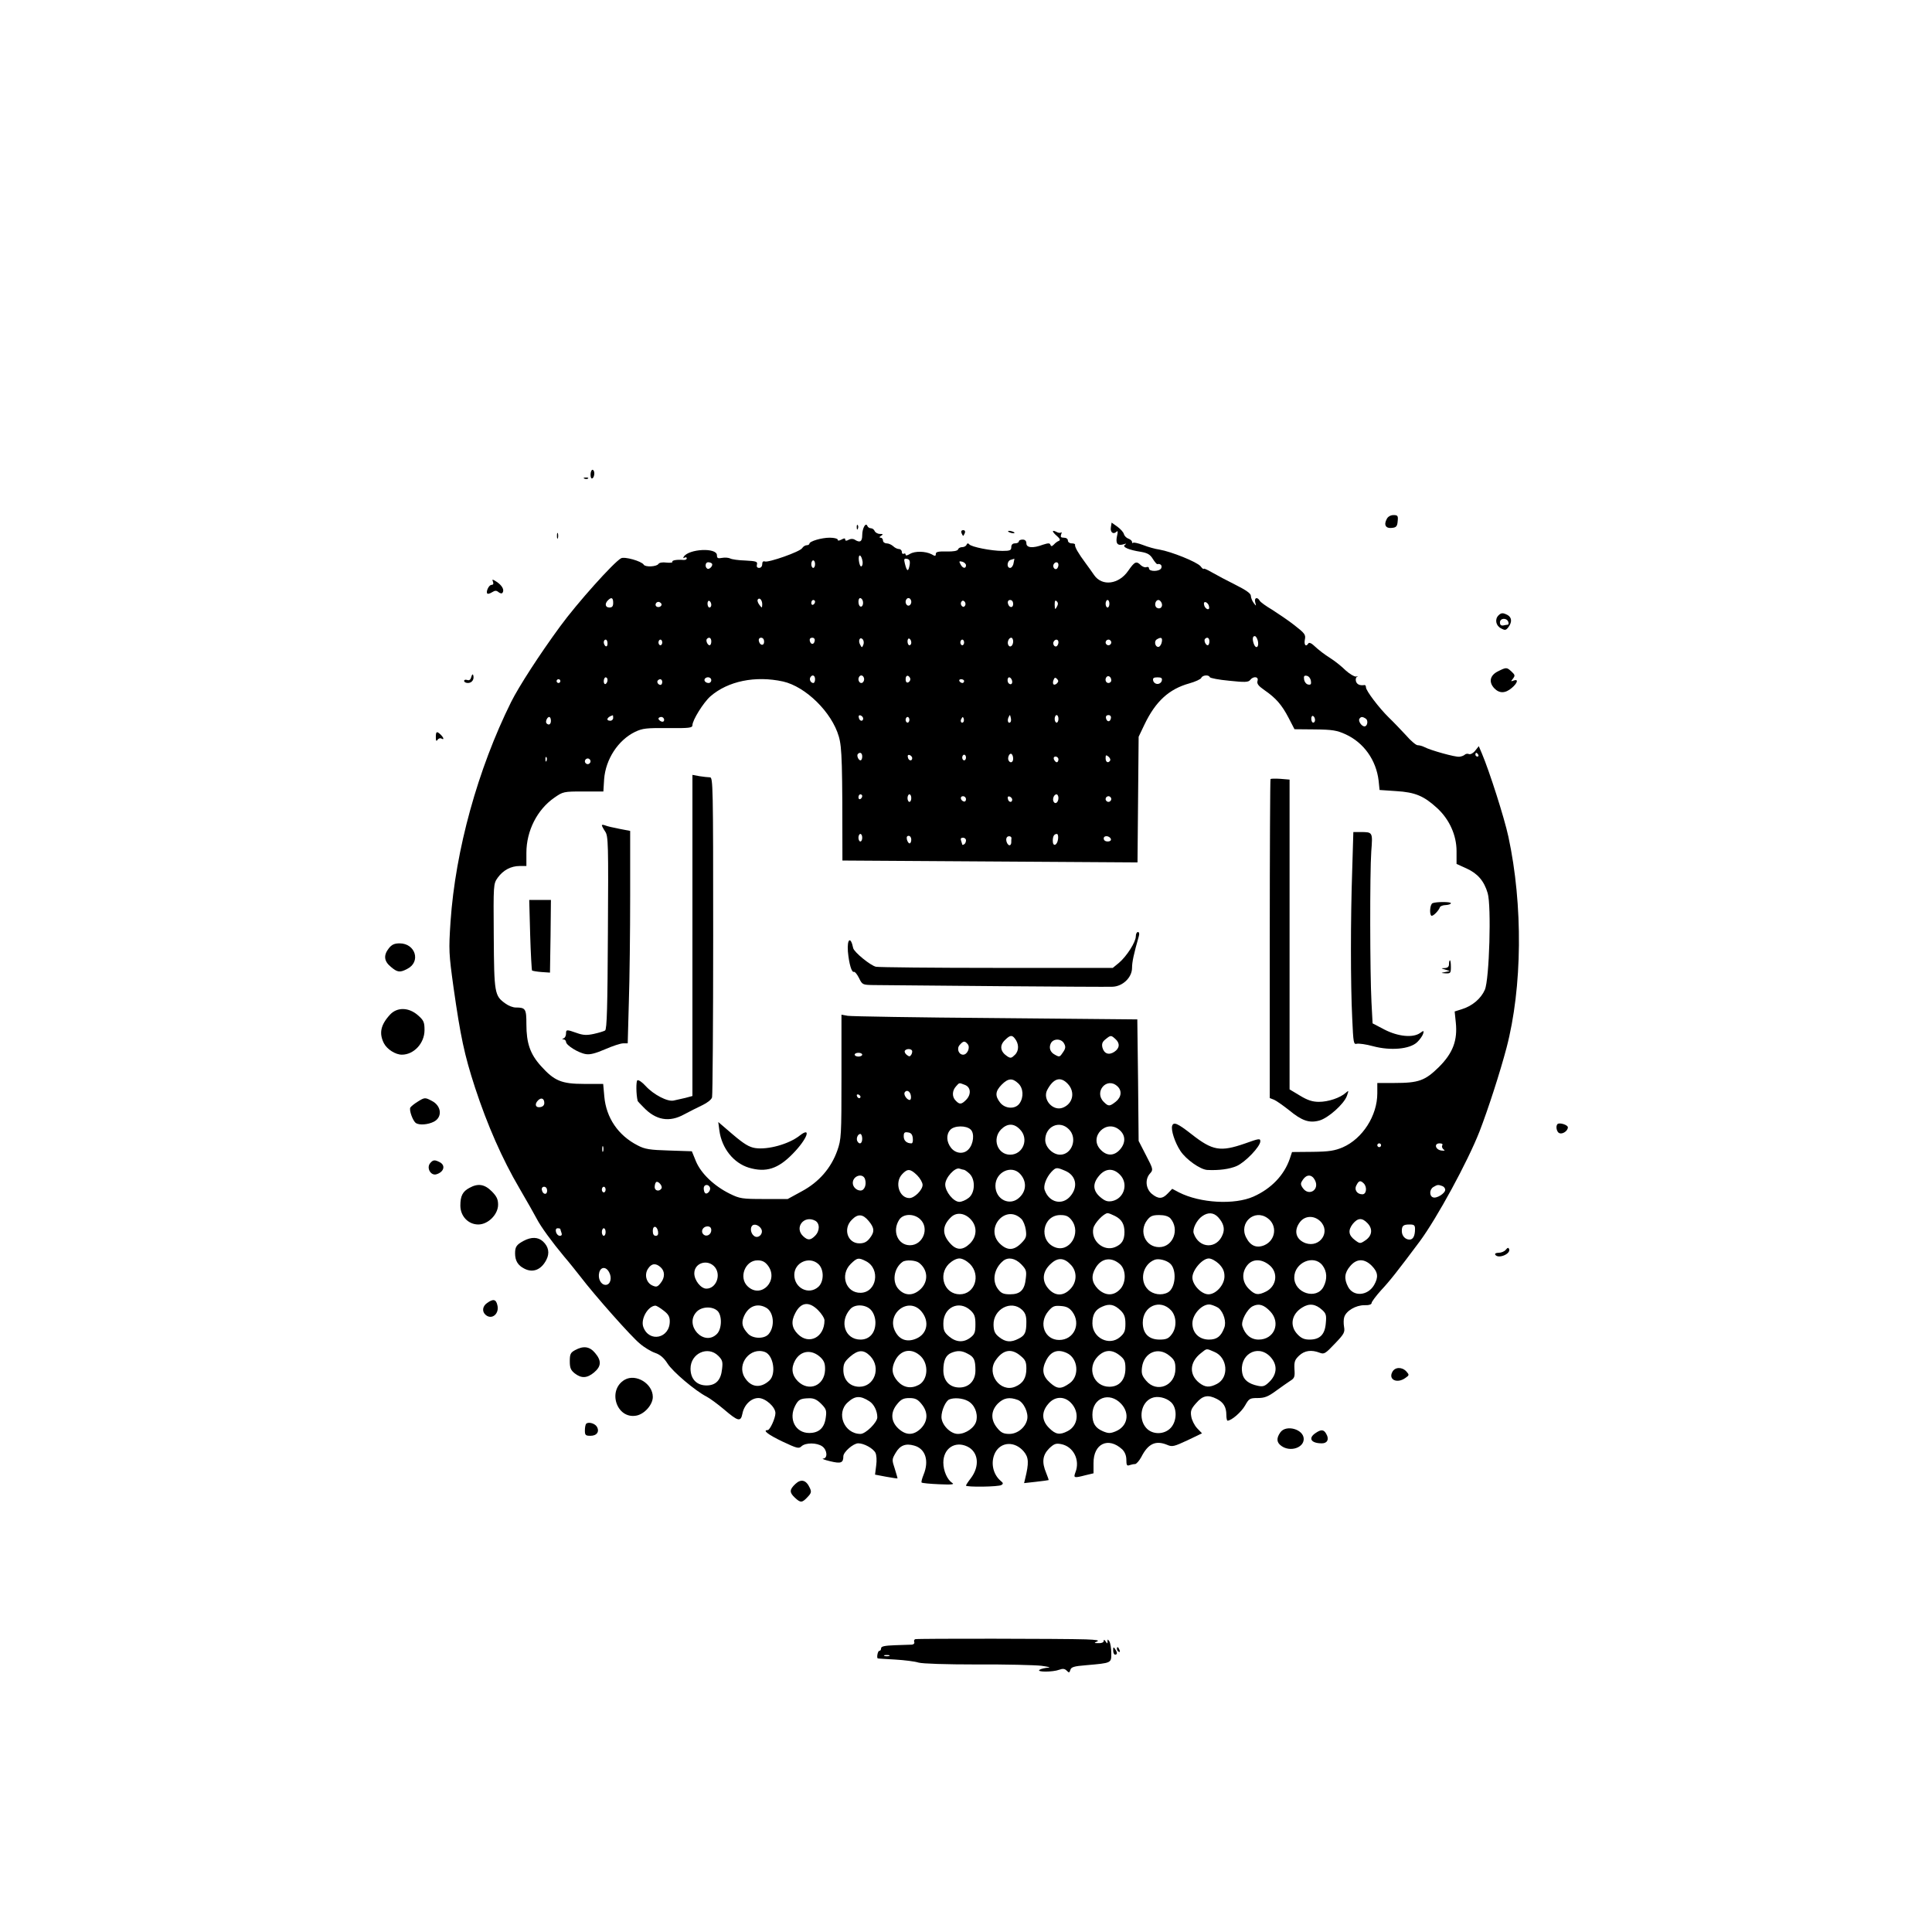 <?xml version="1.0" standalone="no"?>
<!DOCTYPE svg PUBLIC "-//W3C//DTD SVG 20010904//EN"
 "http://www.w3.org/TR/2001/REC-SVG-20010904/DTD/svg10.dtd">
<svg version="1.0" xmlns="http://www.w3.org/2000/svg"
 width="1024pt" height="1024pt" viewBox="0 0 1024 1024"
 preserveAspectRatio="xMidYMid meet">

<g transform="translate(0,1024) scale(0.1,-0.1)"
fill="#000000" stroke="none">
<path d="M3130 7724 c0 -14 4 -23 10 -19 6 3 10 15 10 26 0 10 -4 19 -10 19
-5 0 -10 -12 -10 -26z"/>
<path d="M3098 7703 c7 -3 16 -2 19 1 4 3 -2 6 -13 5 -11 0 -14 -3 -6 -6z"/>
<path d="M7350 7489 c-17 -31 -5 -51 27 -47 23 2 29 8 31 36 3 28 0 32 -22 32
-15 0 -30 -8 -36 -21z"/>
<path d="M5888 7445 c-5 -26 13 -40 30 -23 7 7 8 0 2 -25 -8 -39 4 -52 38 -41
12 4 14 3 4 -4 -16 -11 21 -27 86 -37 34 -6 48 -14 62 -37 10 -16 21 -29 24
-28 16 4 27 -7 21 -21 -7 -19 -65 -20 -65 -2 0 7 -6 10 -14 7 -7 -3 -20 2 -29
10 -24 24 -33 20 -67 -29 -50 -73 -139 -84 -181 -23 -8 12 -28 40 -45 63 -38
51 -59 87 -56 98 1 4 -7 7 -18 7 -11 0 -20 7 -20 15 0 9 -9 15 -21 15 -16 0
-19 4 -15 17 4 10 4 14 0 11 -4 -4 -15 -3 -25 3 -26 13 -24 1 4 -23 15 -13 18
-21 9 -25 -7 -2 -19 -11 -26 -19 -11 -11 -15 -11 -19 -1 -3 9 -11 9 -39 0 -53
-20 -88 -17 -88 7 0 13 -7 20 -20 20 -11 0 -20 -4 -20 -10 0 -5 -9 -10 -20
-10 -13 0 -20 -7 -20 -20 0 -17 -7 -20 -47 -20 -59 0 -165 21 -176 35 -6 7
-10 6 -14 -2 -2 -7 -13 -13 -23 -13 -10 0 -20 -5 -22 -12 -3 -8 -25 -12 -61
-11 -44 1 -57 -2 -57 -13 0 -12 -4 -13 -22 -2 -33 17 -89 18 -115 2 -15 -9
-23 -10 -23 -4 0 6 -4 8 -10 5 -5 -3 -10 1 -10 9 0 9 -7 16 -16 16 -8 0 -22 7
-30 15 -9 8 -24 15 -35 15 -10 0 -19 7 -19 15 0 8 -6 15 -12 15 -9 0 -8 4 2
10 12 8 11 10 -6 10 -12 0 -24 7 -28 15 -3 8 -12 15 -20 15 -8 0 -17 6 -19 13
-9 20 -27 -14 -27 -50 0 -34 -12 -41 -39 -24 -9 6 -22 6 -33 0 -12 -7 -18 -6
-18 1 0 8 -6 8 -20 0 -14 -7 -20 -7 -20 0 0 5 -19 10 -42 10 -44 0 -108 -19
-108 -32 0 -4 -7 -8 -15 -8 -7 0 -18 -7 -23 -15 -10 -19 -179 -78 -198 -71 -9
3 -14 -2 -14 -14 0 -12 -7 -20 -16 -20 -11 0 -15 6 -12 18 4 15 -3 18 -61 21
-36 1 -72 6 -81 11 -8 4 -28 6 -43 3 -22 -4 -27 -2 -27 14 0 42 -150 34 -176
-8 -4 -8 -3 -9 4 -5 7 4 12 2 12 -3 0 -6 -8 -10 -17 -9 -35 3 -64 -2 -59 -10
2 -4 -11 -6 -31 -4 -21 3 -38 0 -43 -7 -9 -15 -70 -18 -78 -4 -12 19 -102 44
-120 34 -39 -21 -234 -239 -323 -361 -110 -150 -219 -319 -260 -401 -176 -355
-295 -784 -321 -1164 -10 -152 -9 -169 16 -350 37 -259 57 -355 114 -530 65
-198 144 -378 235 -533 41 -70 82 -143 92 -162 21 -41 80 -122 145 -200 26
-30 64 -78 86 -106 77 -101 273 -322 316 -356 23 -20 60 -42 81 -49 26 -9 46
-26 65 -56 27 -43 147 -145 208 -176 17 -9 58 -39 90 -66 76 -65 90 -69 99
-24 9 47 46 83 85 83 37 0 90 -47 90 -80 0 -27 -29 -90 -41 -90 -29 0 2 -24
77 -60 79 -37 88 -40 103 -25 22 19 80 19 109 -1 27 -19 30 -64 5 -65 -10 0 7
-7 37 -14 57 -14 70 -9 70 26 0 23 53 69 79 69 30 0 78 -26 91 -50 6 -12 8
-40 4 -68 l-6 -48 58 -11 c33 -6 60 -10 61 -9 1 1 -6 23 -14 50 -16 48 -16 51
4 85 23 40 53 52 98 39 60 -16 81 -80 50 -155 -8 -20 -13 -38 -10 -41 3 -3 45
-7 93 -9 66 -3 83 -1 69 7 -26 17 -47 64 -47 108 0 75 62 116 127 85 59 -28
68 -104 18 -169 -14 -18 -25 -35 -25 -38 0 -9 174 -7 188 3 10 6 10 11 -3 21
-43 36 -56 100 -30 151 31 58 104 61 151 6 27 -32 28 -61 8 -143 l-6 -25 63 7
c35 4 65 8 67 9 1 1 -5 18 -13 38 -24 57 -19 94 15 129 26 25 36 29 63 24 66
-12 103 -84 77 -150 -11 -30 -8 -31 54 -15 l42 10 0 54 c-1 103 78 141 152 73
14 -14 22 -33 22 -56 0 -27 3 -33 16 -28 9 3 22 6 30 6 7 0 22 17 33 37 36 71
76 90 137 65 27 -12 37 -9 108 24 l77 37 -26 27 c-14 15 -28 43 -31 62 -5 29
-1 41 26 71 35 41 63 46 110 22 35 -18 50 -43 50 -84 0 -17 3 -31 6 -31 21 0
73 45 93 80 21 37 25 40 67 40 36 0 55 7 97 38 29 21 63 45 77 54 21 13 24 21
21 61 -2 40 2 50 25 72 29 27 65 32 109 15 23 -9 30 -5 80 48 49 51 54 60 49
89 -3 17 -3 41 1 52 10 33 61 63 106 63 25 -1 39 4 39 12 0 6 23 37 50 67 46
49 87 101 205 259 91 123 254 422 317 583 46 119 109 314 143 443 84 320 88
757 10 1119 -22 102 -101 348 -140 440 l-17 40 -19 -24 c-10 -13 -25 -21 -33
-18 -7 3 -17 2 -22 -3 -5 -5 -18 -10 -29 -11 -20 -3 -154 34 -187 52 -10 5
-25 9 -34 9 -9 0 -37 24 -62 53 -26 28 -67 71 -91 94 -52 51 -121 142 -121
160 0 7 -3 12 -7 12 -25 -4 -41 3 -46 20 -3 11 0 22 7 24 6 2 3 3 -7 1 -9 -1
-34 14 -55 33 -20 20 -55 48 -77 62 -40 26 -59 40 -95 73 -11 10 -22 13 -25 8
-13 -21 -24 -9 -19 19 6 27 0 34 -55 77 -33 26 -87 62 -118 82 -32 19 -62 40
-66 48 -13 22 -30 16 -24 -8 6 -22 6 -22 -8 -4 -8 11 -15 28 -15 38 0 12 -25
30 -81 58 -44 22 -101 52 -125 66 -24 14 -44 23 -44 19 0 -4 -8 2 -17 14 -20
23 -154 77 -218 88 -22 3 -61 14 -86 24 -26 10 -50 15 -53 12 -3 -4 -6 -1 -6
5 0 6 -9 13 -19 17 -10 3 -21 14 -24 24 -2 10 -18 27 -34 39 l-31 22 -4 -25z
m-1316 -182 c1 -12 -1 -23 -7 -25 -5 -2 -11 13 -13 32 -4 38 14 32 20 -7z
m250 -13 c-7 -43 -15 -42 -26 3 -6 24 -4 28 11 25 13 -2 17 -11 15 -28z m550
5 c-2 -14 -11 -25 -18 -25 -20 0 -17 38 4 43 9 3 18 5 18 6 1 0 -1 -10 -4 -24z
m-1052 -5 c0 -11 -4 -20 -10 -20 -5 0 -10 9 -10 20 0 11 5 20 10 20 6 0 10 -9
10 -20z m800 -6 c0 -20 -18 -17 -29 5 -9 16 -8 18 9 14 11 -3 20 -12 20 -19z
m-1347 9 c9 -9 -13 -34 -24 -27 -14 8 -11 34 4 34 8 0 17 -3 20 -7z m1837 -7
c0 -8 -4 -17 -9 -21 -12 -7 -24 12 -16 25 9 15 25 12 25 -4z m-2360 -201 c0
-18 -5 -25 -20 -25 -22 0 -26 20 -8 38 19 19 28 14 28 -13z m790 -8 c-1 -21
-1 -21 -15 -3 -8 10 -12 23 -9 28 9 14 24 -2 24 -25z m532 21 c7 -18 -2 -39
-13 -32 -12 7 -12 44 0 44 5 0 11 -6 13 -12z m258 -8 c0 -11 -7 -20 -15 -20
-8 0 -15 9 -15 20 0 11 7 20 15 20 8 0 15 -9 15 -20z m-1060 -16 c0 -8 -4 -14
-10 -14 -5 0 -10 9 -10 21 0 11 5 17 10 14 6 -3 10 -13 10 -21z m550 17 c0 -6
-4 -13 -10 -16 -5 -3 -10 1 -10 9 0 9 5 16 10 16 6 0 10 -4 10 -9z m795 -21
c-5 -8 -11 -8 -17 -2 -6 6 -7 16 -3 22 5 8 11 8 17 2 6 -6 7 -16 3 -22z m255
9 c0 -24 -23 -21 -28 4 -2 10 3 17 12 17 10 0 16 -9 16 -21z m231 -16 c-9 -16
-10 -14 -11 12 0 21 3 26 11 18 8 -8 8 -16 0 -30z m279 17 c0 -11 -4 -20 -10
-20 -5 0 -10 9 -10 20 0 11 5 20 10 20 6 0 10 -9 10 -20z m277 4 c8 -20 -8
-36 -26 -25 -15 10 -8 41 9 41 6 0 13 -7 17 -16z m-2652 -3 c7 -12 -12 -24
-25 -16 -11 7 -4 25 10 25 5 0 11 -4 15 -9z m2903 -15 c3 -12 -1 -17 -10 -14
-7 3 -15 13 -16 22 -3 12 1 17 10 14 7 -3 15 -13 16 -22z m260 -189 c4 -29
-12 -37 -22 -11 -10 26 -7 46 7 42 6 -3 13 -17 15 -31z m-2898 3 c0 -11 -4
-20 -9 -20 -11 0 -22 26 -14 34 12 12 23 5 23 -14z m280 -1 c0 -24 -23 -21
-28 4 -2 10 3 17 12 17 10 0 16 -9 16 -21z m268 4 c-4 -22 -22 -20 -26 1 -2
10 3 16 13 16 10 0 15 -7 13 -17z m258 -20 c-7 -17 -8 -17 -17 0 -12 21 -2 44
13 29 6 -6 8 -19 4 -29z m254 11 c0 -8 -4 -14 -10 -14 -5 0 -10 9 -10 21 0 11
5 17 10 14 6 -3 10 -13 10 -21z m540 7 c0 -23 -16 -36 -25 -21 -9 14 1 40 15
40 5 0 10 -9 10 -19z m788 -3 c-2 -12 -9 -23 -15 -26 -19 -6 -29 28 -12 39 23
14 31 10 27 -13z m252 2 c0 -11 -4 -20 -9 -20 -11 0 -22 26 -14 34 12 12 23 5
23 -14z m-3190 -11 c0 -11 -4 -17 -10 -14 -5 3 -10 13 -10 21 0 8 5 14 10 14
6 0 10 -9 10 -21z m290 6 c0 -8 -4 -15 -10 -15 -5 0 -10 7 -10 15 0 8 5 15 10
15 6 0 10 -7 10 -15z m1600 0 c0 -8 -4 -15 -10 -15 -5 0 -10 7 -10 15 0 8 5
15 10 15 6 0 10 -7 10 -15z m500 1 c0 -8 -4 -17 -9 -21 -12 -7 -24 12 -16 25
9 15 25 12 25 -4z m280 -1 c0 -8 -7 -15 -15 -15 -8 0 -15 7 -15 15 0 8 7 15
15 15 8 0 15 -7 15 -15z m-1570 -195 c0 -11 -4 -20 -9 -20 -14 0 -23 18 -16
30 10 17 25 11 25 -10z m260 0 c0 -11 -7 -20 -15 -20 -8 0 -15 9 -15 20 0 11
7 20 15 20 8 0 15 -9 15 -20z m245 0 c0 -7 -6 -15 -12 -17 -8 -3 -13 4 -13 17
0 13 5 20 13 18 6 -3 12 -11 12 -18z m1065 -6 c0 -8 -7 -14 -15 -14 -15 0 -21
21 -9 33 10 9 24 -2 24 -19z m522 17 c2 -5 48 -14 103 -19 83 -9 102 -8 111 4
17 22 47 18 39 -5 -4 -15 4 -26 37 -49 61 -42 92 -78 128 -147 l31 -60 109 -1
c92 -1 116 -5 162 -26 96 -44 162 -136 175 -246 l5 -49 88 -6 c101 -6 147 -26
216 -89 66 -60 104 -145 104 -229 l0 -68 53 -24 c59 -27 93 -66 112 -131 20
-66 9 -457 -15 -512 -20 -46 -66 -86 -122 -103 l-38 -12 6 -58 c10 -95 -15
-162 -89 -236 -74 -73 -108 -85 -236 -85 l-91 0 0 -55 c0 -118 -78 -240 -183
-286 -43 -18 -71 -23 -161 -24 l-108 -1 -12 -36 c-30 -87 -98 -158 -192 -200
-101 -45 -283 -35 -395 22 l-36 19 -23 -24 c-29 -31 -51 -31 -86 -2 -32 28
-36 78 -8 108 17 19 16 23 -22 96 l-39 76 -3 322 -4 322 -751 7 c-414 3 -767
9 -784 12 l-33 6 0 -328 c0 -314 -1 -332 -22 -392 -33 -93 -97 -167 -188 -216
l-75 -41 -125 0 c-117 0 -129 2 -182 28 -83 41 -152 107 -179 171 l-22 54
-121 4 c-102 3 -128 7 -166 27 -104 53 -167 147 -177 259 l-6 67 -101 0 c-120
0 -158 16 -229 95 -57 63 -77 121 -77 221 0 82 -4 89 -57 89 -14 0 -38 9 -54
21 -58 41 -60 54 -62 357 -2 276 -2 277 21 310 29 40 70 62 117 62 l35 0 0 70
c0 116 57 229 148 292 46 32 49 33 153 33 l107 0 4 65 c8 106 74 207 164 251
40 19 61 21 175 20 112 -1 129 1 129 15 0 27 58 120 95 153 93 81 238 111 385
79 120 -27 259 -163 296 -292 17 -59 19 -140 19 -657 0 0 352 -2 782 -5 l782
-5 3 333 3 333 31 65 c59 123 130 188 238 218 32 9 60 22 63 29 6 15 40 18 45
4z m536 -19 c3 -19 -1 -23 -15 -20 -10 2 -19 14 -21 26 -3 19 1 23 15 20 10
-2 19 -14 21 -26z m-3728 4 c0 -8 -4 -18 -10 -21 -5 -3 -10 3 -10 14 0 12 5
21 10 21 6 0 10 -6 10 -14z m550 -1 c0 -8 -6 -15 -14 -15 -17 0 -28 14 -19 24
12 12 33 6 33 -9z m1593 1 c6 -16 -2 -28 -14 -20 -12 7 -11 34 0 34 5 0 11 -6
14 -14z m239 -18 c-6 -6 -15 -9 -18 -5 -4 3 -4 14 0 23 5 13 9 15 18 6 9 -9 9
-15 0 -24z m556 15 c-2 -10 -12 -18 -23 -18 -11 0 -21 8 -23 18 -3 13 3 17 23
17 20 0 26 -4 23 -17z m-3188 -3 c0 -5 -4 -10 -10 -10 -5 0 -10 5 -10 10 0 6
5 10 10 10 6 0 10 -4 10 -10z m540 -5 c0 -8 -4 -15 -9 -15 -13 0 -22 16 -14
24 11 11 23 6 23 -9z m1600 5 c0 -5 -4 -10 -9 -10 -6 0 -13 5 -16 10 -3 6 1
10 9 10 9 0 16 -4 16 -10z m-1860 -195 c0 -8 -7 -15 -15 -15 -26 0 -18 20 13
29 1 1 2 -6 2 -14z m1325 -3 c0 -18 -20 -15 -23 4 -3 10 1 15 10 12 7 -3 13
-10 13 -16z m781 -19 c-11 -11 -19 6 -11 24 8 17 8 17 12 0 3 -10 2 -21 -1
-24z m254 17 c0 -11 -4 -20 -10 -20 -5 0 -10 9 -10 20 0 11 5 20 10 20 6 0 10
-9 10 -20z m278 3 c-4 -22 -22 -20 -26 1 -2 10 3 16 13 16 10 0 15 -7 13 -17z
m1082 -9 c0 -8 -4 -14 -10 -14 -5 0 -10 9 -10 21 0 11 5 17 10 14 6 -3 10 -13
10 -21z m-4050 -4 c0 -19 -11 -26 -23 -14 -8 8 3 34 14 34 5 0 9 -9 9 -20z
m600 5 c0 -9 -6 -12 -15 -9 -8 4 -15 10 -15 15 0 5 7 9 15 9 8 0 15 -7 15 -15z
m1300 0 c0 -8 -4 -15 -10 -15 -5 0 -10 7 -10 15 0 8 5 15 10 15 6 0 10 -7 10
-15z m286 -12 c-10 -10 -19 5 -10 18 6 11 8 11 12 0 2 -7 1 -15 -2 -18z m2133
18 c14 -9 9 -41 -7 -41 -15 0 -34 28 -27 40 8 12 16 13 34 1z m-2669 -201 c0
-11 -4 -20 -9 -20 -11 0 -22 26 -14 34 12 12 23 5 23 -14z m800 -11 c0 -20
-15 -26 -24 -10 -8 13 4 42 15 35 5 -3 9 -14 9 -25z m2465 21 c3 -5 1 -10 -4
-10 -6 0 -11 5 -11 10 0 6 2 10 4 10 3 0 8 -4 11 -10z m-3000 -18 c0 -18 -20
-15 -23 4 -3 10 1 15 10 12 7 -3 13 -10 13 -16z m285 3 c0 -8 -4 -15 -10 -15
-5 0 -10 7 -10 15 0 8 5 15 10 15 6 0 10 -7 10 -15z m764 -16 c-10 -16 -24 -9
-24 12 0 18 2 19 15 9 8 -7 12 -16 9 -21z m-2987 -1 c-3 -8 -6 -5 -6 6 -1 11
2 17 5 13 3 -3 4 -12 1 -19z m2713 7 c0 -8 -4 -15 -9 -15 -5 0 -11 7 -15 15
-3 9 0 15 9 15 8 0 15 -7 15 -15z m-2480 -10 c0 -8 -7 -15 -15 -15 -8 0 -15 7
-15 15 0 8 7 15 15 15 8 0 15 -7 15 -15z m1440 -184 c0 -6 -4 -13 -10 -16 -5
-3 -10 1 -10 9 0 9 5 16 10 16 6 0 10 -4 10 -9z m260 -11 c0 -11 -4 -20 -10
-20 -5 0 -10 9 -10 20 0 11 5 20 10 20 6 0 10 -9 10 -20z m780 1 c0 -23 -16
-36 -25 -21 -9 14 1 40 15 40 5 0 10 -9 10 -19z m-490 -7 c0 -9 -5 -14 -12
-12 -18 6 -21 28 -4 28 9 0 16 -7 16 -16z m245 -2 c0 -18 -20 -15 -23 4 -3 10
1 15 10 12 7 -3 13 -10 13 -16z m525 3 c0 -8 -7 -15 -15 -15 -8 0 -15 7 -15
15 0 8 7 15 15 15 8 0 15 -7 15 -15z m-1320 -205 c0 -11 -4 -20 -10 -20 -5 0
-10 9 -10 20 0 11 5 20 10 20 6 0 10 -9 10 -20z m1038 -7 c-4 -34 -28 -43 -28
-10 0 25 7 37 22 37 5 0 8 -12 6 -27z m-778 -3 c0 -11 -4 -20 -9 -20 -5 0 -11
9 -14 20 -3 13 0 20 9 20 8 0 14 -9 14 -20z m531 7 c-1 -4 -1 -14 -1 -22 0 -8
-4 -15 -9 -15 -12 0 -23 29 -15 41 6 11 26 8 25 -4z m527 -4 c2 -8 -5 -13 -17
-13 -12 0 -21 6 -21 16 0 18 31 15 38 -3z m-768 -7 c0 -8 -4 -18 -10 -21 -5
-3 -10 -4 -10 -1 0 2 -3 11 -6 20 -4 11 -1 16 10 16 9 0 16 -6 16 -14z m258
-1049 c23 -28 24 -65 2 -87 -19 -19 -24 -20 -42 -8 -36 24 -41 56 -13 84 27
27 38 30 53 11z m534 -4 c25 -22 23 -49 -6 -68 -29 -19 -54 -10 -63 23 -4 19
-1 30 17 44 27 22 29 22 52 1z m-272 -24 c9 -16 8 -26 -5 -45 -18 -27 -19 -28
-44 -14 -25 13 -33 37 -21 61 14 26 56 25 70 -2z m-511 -3 c15 -18 -2 -56 -24
-56 -24 0 -36 33 -18 52 19 22 27 22 42 4z m-295 -34 c2 -4 1 -14 -4 -22 -7
-11 -11 -11 -24 -1 -9 7 -13 17 -10 22 7 11 31 12 38 1z m-264 -22 c0 -5 -9
-10 -20 -10 -11 0 -20 5 -20 10 0 6 9 10 20 10 11 0 20 -4 20 -10z m827 -152
c27 -25 30 -73 7 -106 -22 -32 -76 -30 -103 4 -28 36 -26 60 8 95 35 35 57 36
88 7z m263 -3 c40 -43 27 -105 -27 -126 -52 -20 -108 43 -83 93 33 63 71 75
110 33z m-546 -5 c32 -12 35 -51 6 -80 -24 -24 -34 -25 -54 -4 -21 20 -20 53
1 76 19 21 15 20 47 8z m808 -7 c26 -23 22 -58 -8 -82 -33 -26 -39 -26 -64 -1
-53 53 16 134 72 83z m-1094 -51 c2 -12 -1 -22 -6 -22 -15 0 -34 28 -27 40 10
17 30 6 33 -18z m-267 -5 c-1 -12 -15 -9 -19 4 -3 6 1 10 8 8 6 -3 11 -8 11
-12z m-1676 -33 c0 -12 -8 -20 -22 -22 -25 -4 -31 16 -11 36 17 17 33 10 33
-14z m2520 -139 c51 -50 18 -135 -51 -135 -67 0 -97 84 -48 134 33 33 68 33
99 1z m260 0 c48 -47 17 -135 -46 -135 -39 0 -79 40 -79 78 0 72 76 107 125
57z m-520 -2 c21 -20 15 -76 -11 -104 -25 -28 -68 -24 -93 7 -25 32 -27 71 -4
96 21 23 85 24 108 1z m792 -5 c30 -28 29 -68 -2 -102 -30 -33 -68 -34 -100
-1 -69 68 31 170 102 103z m-1099 -40 c2 -16 -1 -28 -7 -28 -25 0 -41 14 -41
37 0 20 4 24 23 21 16 -2 23 -11 25 -30z m-268 -3 c0 -26 -14 -33 -25 -15 -9
14 1 40 15 40 5 0 10 -11 10 -25z m2750 -35 c0 -5 -4 -10 -10 -10 -5 0 -10 5
-10 10 0 6 5 10 10 10 6 0 10 -4 10 -10z m324 -1 c-3 -6 0 -15 7 -21 10 -6 7
-8 -11 -6 -32 4 -41 38 -10 38 13 0 19 -4 14 -11z m-4447 -31 c-3 -7 -5 -2 -5
12 0 14 2 19 5 13 2 -7 2 -19 0 -25z m1912 -98 c4 0 17 -9 29 -20 33 -31 31
-102 -4 -129 -15 -12 -37 -21 -49 -21 -31 0 -75 54 -75 92 0 36 52 93 76 84 9
-3 19 -6 23 -6z m536 -5 c58 -24 71 -84 29 -134 -43 -52 -114 -35 -137 32 -8
22 8 65 35 95 25 26 28 26 73 7z m-784 -24 c16 -16 29 -39 29 -51 0 -27 -43
-70 -70 -70 -54 0 -80 83 -38 127 28 30 43 29 79 -6z m546 7 c35 -38 34 -88
-2 -123 -50 -51 -129 -14 -129 60 0 73 85 113 131 63z m528 -3 c48 -47 24
-128 -41 -141 -24 -4 -37 0 -62 21 -40 34 -42 72 -6 114 33 39 74 41 109 6z
m-1350 -25 c9 -29 -3 -60 -24 -60 -21 0 -41 19 -41 40 0 39 54 55 65 20z
m2384 -4 c28 -52 -33 -90 -65 -41 -12 18 -11 24 2 43 20 29 47 28 63 -2z
m-3463 -45 c-11 -18 -36 -13 -36 7 0 10 3 22 7 26 10 10 37 -20 29 -33z m3722
27 c19 -19 15 -58 -7 -58 -29 0 -45 25 -31 49 12 24 21 26 38 9z m-3465 -22
c6 -16 -16 -40 -26 -29 -4 3 -7 15 -7 25 0 21 25 24 33 4z m3881 8 c9 -3 16
-12 16 -20 0 -19 -46 -48 -65 -40 -20 7 -19 43 3 55 20 12 25 13 46 5z m-4744
-25 c0 -24 -23 -21 -28 4 -2 10 3 17 12 17 10 0 16 -9 16 -21z m310 6 c0 -8
-4 -15 -10 -15 -5 0 -10 7 -10 15 0 8 5 15 10 15 6 0 10 -7 10 -15z m1938
-161 c32 -37 30 -88 -7 -125 -37 -36 -70 -37 -103 -1 -46 49 -45 96 4 142 29
27 74 21 106 -16z m265 6 c10 -9 21 -36 24 -58 5 -36 2 -45 -25 -72 -39 -39
-74 -39 -113 -1 -81 81 31 211 114 131z m497 15 c35 -18 50 -43 50 -85 0 -43
-14 -65 -50 -80 -61 -25 -129 34 -115 100 6 28 56 80 76 80 6 0 23 -7 39 -15z
m547 -7 c28 -31 36 -60 24 -90 -30 -80 -126 -77 -154 5 -8 23 16 71 45 91 31
22 61 20 85 -6z m-1853 -19 c31 -37 33 -58 5 -93 -15 -19 -30 -26 -54 -26 -63
0 -88 78 -40 125 32 33 58 31 89 -6z m273 9 c51 -47 15 -138 -54 -138 -64 0
-96 75 -57 135 21 33 78 34 111 3z m802 -4 c55 -70 -11 -176 -89 -144 -87 36
-64 170 30 170 30 0 43 -6 59 -26z m524 9 c51 -58 15 -153 -59 -153 -73 0
-110 84 -63 144 16 21 29 26 63 26 28 0 48 -6 59 -17z m515 1 c54 -38 44 -118
-17 -144 -41 -17 -74 -3 -96 41 -40 77 43 153 113 103z m279 -16 c58 -55 0
-143 -77 -117 -52 19 -65 67 -29 113 26 33 73 35 106 4z m-2676 2 c25 -14 25
-54 -1 -80 -24 -24 -38 -25 -62 -3 -50 45 2 115 63 83z m2928 -14 c29 -31 23
-68 -15 -92 -24 -16 -27 -16 -52 3 -35 26 -38 52 -12 86 27 33 50 34 79 3z
m-3215 -28 c16 -26 -16 -57 -38 -38 -17 13 -21 42 -9 54 11 11 35 3 47 -16z
m3466 -2 c0 -36 -10 -56 -29 -56 -23 0 -41 20 -41 45 0 29 8 35 42 35 23 0 28
-4 28 -24z m-4012 -14 c2 -15 -2 -22 -12 -22 -11 0 -16 9 -16 26 0 31 23 28
28 -4z m282 8 c0 -24 -26 -38 -42 -22 -16 16 -2 42 22 42 13 0 20 -7 20 -20z
m-800 6 c0 -2 3 -11 6 -20 4 -10 1 -16 -9 -16 -8 0 -17 9 -20 20 -3 13 0 20 9
20 8 0 14 -2 14 -4z m240 -16 c0 -11 -4 -20 -10 -20 -5 0 -10 9 -10 20 0 11 5
20 10 20 6 0 10 -9 10 -20z m1381 -155 c77 -41 56 -165 -29 -167 -78 -2 -112
94 -53 153 34 33 41 35 82 14z m550 -14 c59 -60 26 -161 -54 -161 -81 0 -117
101 -58 161 18 17 40 29 56 29 16 0 38 -12 56 -29z m271 -1 c27 -28 30 -36 25
-76 -6 -61 -29 -84 -83 -84 -34 0 -47 5 -63 26 -35 44 -23 111 27 152 26 20
62 14 94 -18z m266 -6 c32 -36 30 -90 -5 -126 -38 -40 -83 -38 -118 4 -35 42
-29 91 16 131 37 34 71 31 107 -9z m260 4 c32 -31 31 -100 -3 -133 -34 -35
-78 -33 -116 4 -33 34 -37 69 -12 111 31 53 85 60 131 18z m264 5 c37 -33 29
-131 -12 -153 -33 -18 -79 -11 -105 15 -48 47 -28 134 35 158 21 8 62 -2 82
-20z m259 -2 c21 -22 29 -39 29 -66 0 -45 -45 -95 -85 -95 -37 0 -85 50 -85
89 0 40 53 101 87 101 14 0 37 -13 54 -29z m-2392 -7 c62 -79 -34 -180 -106
-112 -49 46 -14 138 52 138 24 0 39 -7 54 -26z m269 6 c30 -28 30 -92 0 -120
-50 -46 -128 -8 -128 63 0 66 80 101 128 57z m533 7 c47 -36 51 -97 10 -138
-38 -37 -82 -39 -116 -4 -39 38 -28 114 19 147 17 12 69 9 87 -5z m1858 -13
c47 -39 38 -110 -18 -139 -42 -21 -59 -19 -92 14 -36 36 -39 86 -8 125 28 35
76 35 118 0z m280 0 c25 -32 27 -74 6 -114 -37 -71 -155 -34 -155 49 0 79 103
124 149 65z m262 -3 c33 -34 36 -60 12 -102 -34 -58 -110 -63 -138 -9 -22 42
-19 74 11 109 34 41 75 42 115 2z m-3481 -8 c33 -43 5 -113 -46 -113 -29 0
-64 44 -64 81 0 57 73 78 110 32z m-288 0 c23 -21 23 -55 -1 -84 -16 -20 -22
-22 -44 -12 -32 15 -43 58 -22 89 18 28 41 31 67 7z m-273 -27 c16 -30 6 -66
-19 -66 -25 0 -42 33 -34 65 8 32 37 33 53 1z m1107 -200 c19 -19 34 -43 34
-54 0 -90 -82 -132 -141 -73 -33 33 -37 67 -14 111 30 59 73 64 121 16z m1604
-2 c19 -19 25 -35 25 -70 0 -38 -5 -50 -29 -71 -57 -49 -146 -4 -146 73 0 47
15 73 53 89 38 17 64 11 97 -21z m268 0 c29 -33 30 -92 1 -128 -16 -21 -29
-26 -63 -26 -57 0 -89 32 -89 90 0 88 93 128 151 64z m251 13 c27 -23 42 -74
30 -104 -17 -46 -39 -63 -81 -63 -52 0 -88 35 -88 86 0 51 57 109 98 99 15 -4
33 -12 41 -18z m274 -18 c57 -61 21 -149 -62 -149 -41 0 -72 26 -86 71 -9 27
25 91 55 106 32 16 59 8 93 -28z m275 8 c21 -19 23 -29 19 -71 -5 -60 -32 -86
-86 -86 -28 0 -44 7 -64 28 -43 45 -32 107 25 142 38 24 71 19 106 -13z
m-3491 -3 c25 -19 33 -32 33 -57 0 -91 -109 -114 -140 -31 -16 42 24 112 64
114 5 0 24 -11 43 -26z m542 16 c43 -22 50 -102 14 -142 -24 -26 -85 -24 -110
5 -28 31 -34 53 -22 85 22 57 70 78 118 52z m560 -16 c13 -16 21 -41 21 -64 0
-54 -31 -90 -79 -90 -83 0 -114 96 -54 162 26 29 87 24 112 -8z m265 -5 c44
-53 31 -119 -28 -144 -47 -20 -87 -7 -110 36 -52 95 69 190 138 108z m260 6
c21 -20 26 -33 26 -74 0 -42 -4 -53 -26 -70 -36 -28 -76 -26 -113 5 -26 22
-31 33 -31 70 0 85 83 125 144 69z m273 3 c17 -16 23 -32 23 -64 0 -56 -7 -72
-41 -89 -40 -21 -69 -19 -103 8 -23 18 -29 32 -30 65 -2 83 93 134 151 80z
m267 -11 c47 -64 8 -149 -70 -149 -77 0 -111 88 -58 152 23 27 32 31 67 28 30
-2 45 -10 61 -31z m-1882 6 c26 -23 25 -96 -2 -123 -69 -69 -175 46 -108 117
26 28 82 31 110 6z m2634 -218 c71 -29 80 -136 14 -170 -39 -20 -62 -19 -94 6
-55 44 -51 110 9 157 33 26 27 26 71 7z m-2629 -21 c22 -22 25 -32 20 -71 -6
-57 -32 -85 -80 -86 -53 -1 -87 33 -87 89 0 81 92 123 147 68z m248 20 c45
-18 60 -117 23 -151 -48 -44 -100 -36 -132 18 -42 71 32 162 109 133z m295
-29 c19 -19 24 -34 23 -67 -4 -83 -86 -116 -144 -59 -32 32 -37 70 -15 110 30
54 89 61 136 16z m263 7 c58 -61 22 -162 -58 -162 -50 0 -85 36 -85 89 0 32 6
44 35 70 44 38 73 39 108 3z m268 -1 c43 -43 37 -125 -11 -151 -41 -22 -81
-15 -112 19 -31 35 -35 68 -13 111 30 58 89 67 136 21z m248 14 c34 -17 41
-33 41 -89 0 -54 -34 -90 -85 -90 -52 0 -85 36 -85 91 0 52 13 81 43 93 32 13
55 12 86 -5z m280 -11 c26 -21 31 -33 31 -68 0 -49 -18 -79 -60 -96 -78 -32
-153 68 -103 140 39 57 84 65 132 24z m245 15 c60 -27 69 -122 16 -160 -46
-33 -66 -32 -104 2 -40 35 -46 70 -21 119 25 48 61 61 109 39z m281 -13 c25
-20 30 -31 30 -69 0 -60 -32 -97 -85 -97 -84 0 -122 100 -61 161 36 36 75 38
116 5z m264 -2 c26 -21 31 -33 31 -69 0 -90 -99 -130 -155 -63 -23 27 -26 39
-22 72 11 79 87 110 146 60z m532 -3 c40 -41 40 -91 -1 -133 -25 -25 -35 -29
-63 -23 -48 10 -75 31 -82 64 -21 98 78 160 146 92z m-2123 -238 c24 -15 42
-51 42 -85 0 -27 -62 -88 -89 -88 -87 0 -131 110 -68 167 39 36 67 37 115 6z
m1335 -14 c47 -51 33 -119 -29 -145 -29 -12 -39 -12 -68 0 -40 17 -56 42 -56
88 0 90 91 124 153 57z m264 9 c32 -30 32 -97 0 -134 -34 -39 -100 -40 -133
-1 -42 49 -26 134 30 157 30 13 76 3 103 -22z m-1855 -8 c27 -27 30 -36 25
-72 -7 -56 -36 -83 -88 -83 -73 0 -111 74 -74 145 17 32 27 38 73 39 25 1 42
-7 64 -29z m532 -1 c36 -43 35 -91 -3 -130 -39 -38 -79 -38 -120 0 -40 38 -42
86 -5 130 20 25 34 31 64 31 30 0 44 -6 64 -31z m245 16 c35 -18 55 -63 46
-105 -8 -36 -55 -70 -98 -70 -40 0 -87 49 -87 90 0 35 23 86 42 93 25 10 69 7
97 -8z m266 5 c31 -12 58 -69 49 -105 -10 -42 -52 -75 -94 -75 -30 0 -44 6
-64 31 -36 43 -35 91 3 130 31 30 61 36 106 19z m280 -14 c48 -48 40 -122 -16
-151 -42 -22 -64 -18 -98 16 -40 39 -42 85 -5 128 33 40 83 43 119 7z"/>
<path d="M3670 5282 l0 -851 -37 -10 c-21 -5 -49 -11 -62 -14 -32 -8 -107 31
-149 77 -18 20 -38 34 -44 30 -7 -5 -7 -75 2 -110 0 -1 13 -15 30 -32 66 -70
138 -82 217 -38 27 14 69 36 95 48 27 13 49 30 52 42 3 12 6 398 6 859 0 790
-1 837 -17 837 -10 0 -35 3 -55 6 l-38 7 0 -851z"/>
<path d="M6734 6111 c-2 -2 -4 -384 -4 -848 l0 -843 23 -9 c12 -5 47 -30 79
-55 68 -56 107 -70 161 -55 47 13 131 88 146 131 10 29 10 30 -6 16 -30 -27
-93 -48 -142 -48 -34 0 -60 8 -101 33 l-55 33 0 821 0 821 -48 4 c-27 2 -51 1
-53 -1z"/>
<path d="M3190 5866 c0 -4 8 -19 18 -34 16 -24 17 -65 14 -536 -2 -388 -5
-512 -15 -518 -7 -4 -33 -12 -60 -18 -37 -8 -57 -7 -90 5 -54 19 -57 19 -57
-4 0 -11 -6 -22 -12 -24 -10 -4 -10 -6 0 -6 6 -1 12 -7 12 -13 0 -18 66 -59
105 -65 22 -4 52 4 103 26 39 17 81 31 95 31 l24 0 6 218 c4 119 7 373 7 563
l0 345 -57 11 c-32 6 -66 14 -75 18 -10 4 -18 4 -18 1z"/>
<path d="M7167 5628 c-9 -258 -9 -603 0 -784 6 -133 7 -141 25 -136 11 2 49
-3 85 -13 93 -25 195 -16 234 21 15 14 29 35 32 45 5 17 3 18 -16 4 -38 -27
-117 -19 -189 18 l-63 33 -6 114 c-8 154 -9 682 -1 797 8 103 8 103 -57 103
l-38 0 -6 -202z"/>
<path d="M2810 5285 c3 -101 8 -186 10 -189 3 -2 25 -6 50 -8 l45 -3 3 193 2
192 -57 0 -58 0 5 -185z"/>
<path d="M7593 5453 c-13 -5 -18 -55 -7 -66 7 -7 40 26 46 45 2 5 16 11 31 11
15 1 27 5 27 10 0 8 -78 8 -97 0z"/>
<path d="M6020 5277 c0 -30 -48 -105 -89 -140 l-33 -27 -613 0 c-337 0 -626 3
-642 6 -29 6 -117 78 -121 99 -13 64 -33 50 -28 -18 6 -66 20 -113 32 -108 5
2 17 -13 27 -33 17 -35 19 -36 75 -37 140 -2 1231 -11 1267 -9 55 1 105 49
105 100 0 31 9 73 36 168 4 13 2 22 -5 22 -6 0 -11 -10 -11 -23z"/>
<path d="M7680 5130 c0 -14 -7 -20 -22 -21 -22 -1 -22 -1 2 -8 l25 -8 -25 -5
c-25 -5 -25 -5 3 -7 25 -1 27 2 27 34 0 19 -2 35 -5 35 -3 0 -5 -9 -5 -20z"/>
<path d="M3813 4247 c13 -94 75 -171 156 -196 91 -27 155 -6 232 73 78 79 103
149 36 96 -56 -44 -167 -75 -234 -65 -32 5 -59 21 -119 72 l-77 66 6 -46z"/>
<path d="M6213 4274 c-8 -22 14 -90 44 -135 30 -45 105 -98 142 -100 60 -3
117 4 156 21 45 20 125 103 125 131 0 16 -7 15 -82 -12 -130 -45 -171 -38
-282 49 -74 58 -95 67 -103 46z"/>
<path d="M4541 7444 c0 -11 3 -14 6 -6 3 7 2 16 -1 19 -3 4 -6 -2 -5 -13z"/>
<path d="M5096 7415 c4 -8 7 -15 9 -15 2 0 5 7 9 15 3 9 0 15 -9 15 -9 0 -12
-6 -9 -15z"/>
<path d="M5344 7422 c4 -3 14 -7 22 -8 9 -1 13 0 10 4 -4 3 -14 7 -22 8 -9 1
-13 0 -10 -4z"/>
<path d="M2952 7400 c0 -14 2 -19 5 -12 2 6 2 18 0 25 -3 6 -5 1 -5 -13z"/>
<path d="M2613 7156 c4 -10 1 -16 -8 -16 -14 0 -31 -37 -22 -46 3 -3 14 0 25
7 16 10 23 10 35 0 9 -7 18 -8 21 -2 10 15 -3 38 -31 57 -24 15 -26 15 -20 0z"/>
<path d="M7942 6978 c-20 -20 -14 -54 13 -68 22 -12 27 -11 40 6 20 27 18 51
-4 64 -25 13 -34 13 -49 -2z m52 -33 c3 -8 2 -15 -2 -16 -4 0 -15 -2 -24 -4
-12 -2 -18 3 -18 16 0 23 35 26 44 4z"/>
<path d="M7940 6682 c-43 -21 -51 -57 -20 -90 27 -28 58 -28 93 2 31 26 36 49
10 39 -16 -6 -16 -5 -4 10 12 16 11 20 -7 37 -26 24 -28 24 -72 2z"/>
<path d="M2498 6652 c-4 -15 -11 -20 -22 -16 -9 3 -16 1 -16 -5 0 -6 9 -11 20
-11 22 0 35 20 28 42 -3 7 -7 2 -10 -10z"/>
<path d="M2310 6333 c0 -20 3 -24 9 -14 5 7 14 10 20 7 16 -10 14 3 -3 20 -21
20 -26 18 -26 -13z"/>
<path d="M2061 5214 c-29 -37 -26 -68 10 -98 35 -30 49 -32 88 -11 73 37 43
135 -41 135 -28 0 -42 -7 -57 -26z"/>
<path d="M2068 4863 c-51 -55 -60 -100 -33 -153 17 -32 61 -60 95 -60 64 0
120 61 120 130 0 42 -4 52 -35 79 -48 42 -109 44 -147 4z"/>
<path d="M2214 4401 c-18 -11 -35 -25 -39 -31 -8 -13 13 -71 29 -82 18 -13 65
-9 96 7 46 24 40 84 -11 110 -36 19 -38 19 -75 -4z"/>
<path d="M8255 4282 c-11 -11 -4 -43 10 -48 17 -7 45 12 45 31 0 13 -45 27
-55 17z"/>
<path d="M2280 4075 c-21 -25 3 -68 33 -59 40 12 50 47 18 64 -27 14 -36 13
-51 -5z"/>
<path d="M2488 3944 c-36 -19 -48 -43 -48 -94 0 -56 42 -100 95 -100 52 0 105
53 105 105 0 29 -8 45 -34 71 -38 38 -73 43 -118 18z"/>
<path d="M2775 3663 c-37 -20 -45 -31 -45 -66 0 -39 15 -64 49 -81 46 -24 90
-6 117 47 18 35 12 69 -18 97 -26 24 -62 25 -103 3z"/>
<path d="M7981 3616 c-7 -9 -24 -16 -38 -16 -14 0 -21 -4 -18 -10 15 -24 82 3
74 29 -4 10 -8 9 -18 -3z"/>
<path d="M2582 3334 c-25 -17 -29 -46 -7 -64 33 -27 73 8 61 53 -7 31 -22 34
-54 11z"/>
<path d="M3048 3084 c-24 -13 -28 -21 -28 -59 0 -35 5 -47 26 -64 36 -28 66
-26 103 5 38 32 40 62 5 103 -29 35 -62 39 -106 15z"/>
<path d="M7380 2969 c-23 -41 24 -64 68 -33 22 15 22 17 6 35 -23 25 -60 24
-74 -2z"/>
<path d="M3311 2927 c-94 -55 -43 -210 62 -190 43 8 87 58 87 99 0 70 -89 125
-149 91z"/>
<path d="M3107 2694 c-4 -4 -7 -20 -7 -36 0 -25 4 -28 30 -28 34 0 49 23 33
49 -11 17 -44 26 -56 15z"/>
<path d="M6786 2648 c-22 -31 -20 -54 6 -72 46 -33 118 -10 118 37 0 52 -94
78 -124 35z"/>
<path d="M6972 2644 c-40 -27 -23 -54 34 -54 29 0 40 21 24 49 -13 25 -28 26
-58 5z"/>
<path d="M4216 2375 c-32 -30 -33 -45 -3 -73 30 -28 38 -28 67 3 20 21 22 28
12 49 -19 42 -46 49 -76 21z"/>
<path d="M4851 1552 c-6 -2 -8 -9 -5 -16 2 -6 -3 -12 -13 -13 -10 0 -51 -2
-90 -3 -54 -2 -73 -6 -73 -16 0 -8 -4 -14 -10 -14 -8 0 -15 -39 -7 -40 1 -1
43 -3 92 -6 50 -3 105 -10 123 -16 21 -6 144 -10 310 -10 153 1 306 -3 342 -7
36 -5 52 -9 35 -10 -16 -1 -37 -6 -45 -11 -20 -13 70 -13 104 0 19 7 29 6 40
-5 12 -12 14 -12 19 4 4 15 19 20 83 25 137 12 134 11 134 64 0 26 -5 54 -10
62 -9 13 -10 13 -10 0 0 -13 -1 -13 -10 0 -6 10 -10 11 -10 3 0 -8 -12 -13
-27 -12 -25 0 -26 1 -8 9 14 6 -5 9 -60 11 -114 4 -893 5 -904 1z m-138 -89
c-7 -2 -19 -2 -25 0 -7 3 -2 5 12 5 14 0 19 -2 13 -5z"/>
<path d="M5900 1493 c0 -13 5 -23 10 -23 13 0 13 11 0 30 -8 12 -10 11 -10 -7z"/>
<path d="M5920 1501 c0 -6 4 -13 10 -16 6 -3 7 1 4 9 -7 18 -14 21 -14 7z"/>
</g>
</svg>
